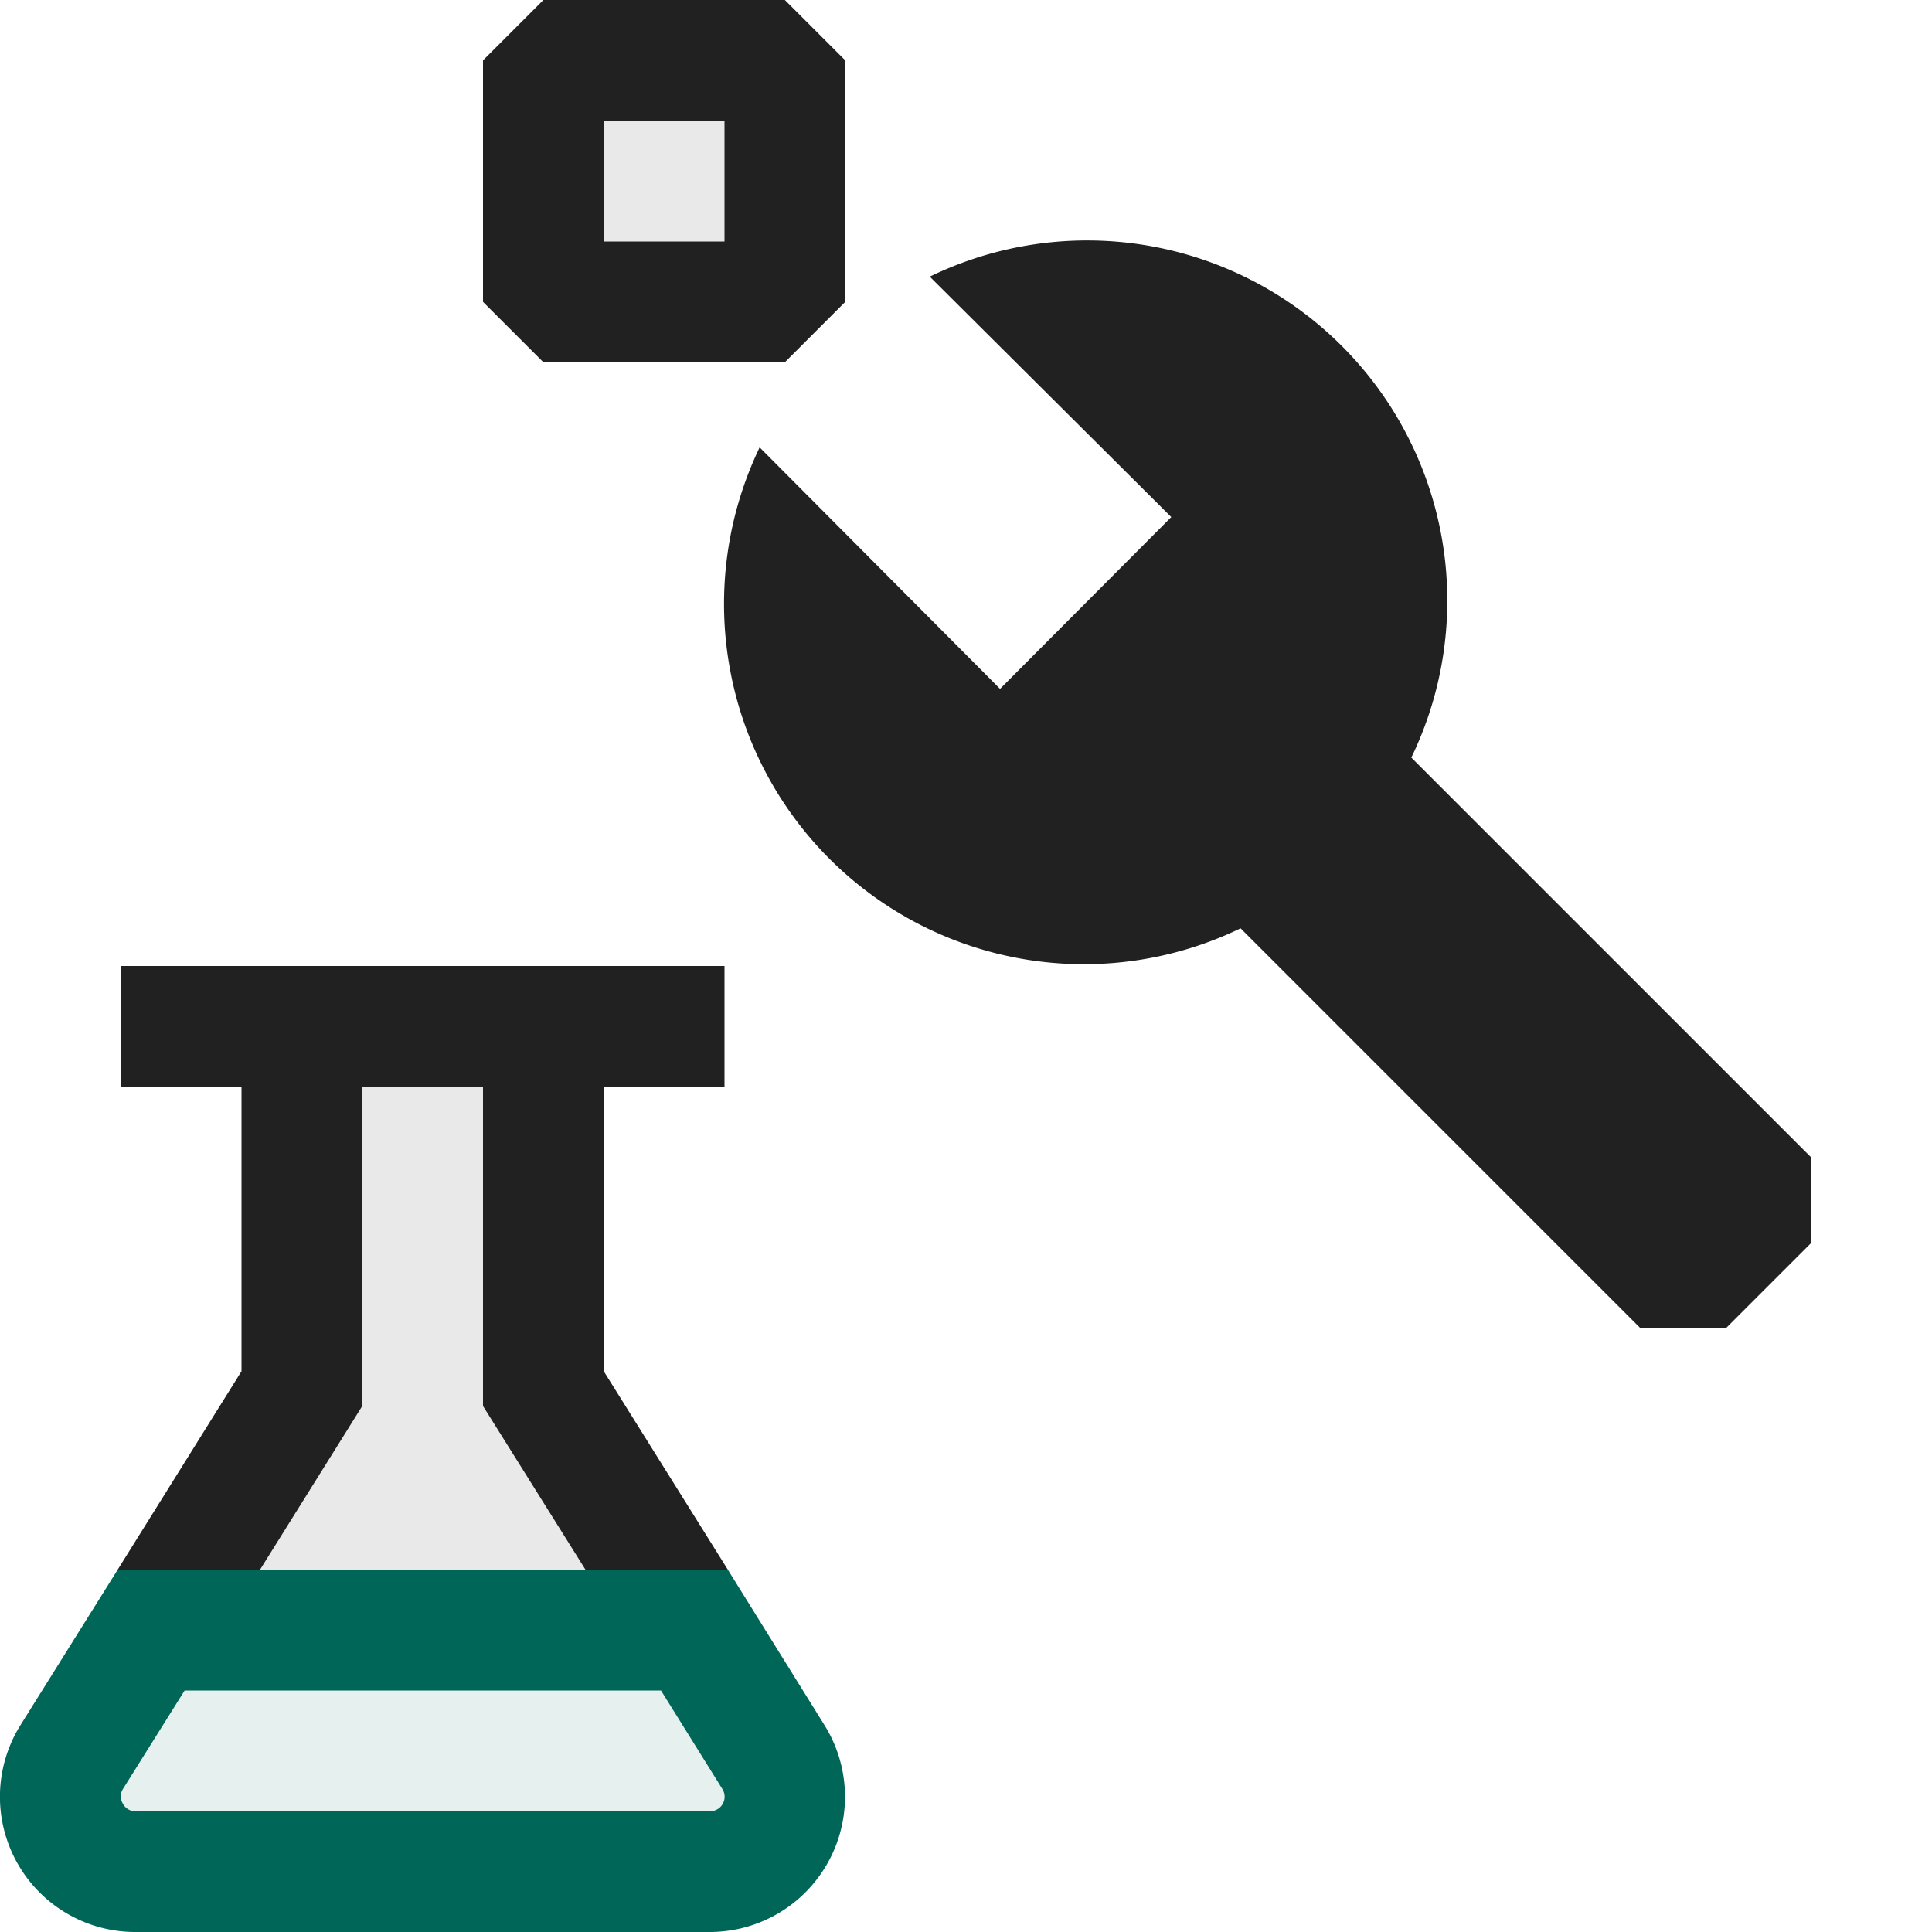 <svg xmlns="http://www.w3.org/2000/svg" viewBox="0 0 16 16">
  <defs>
    <style>.canvas{fill: none; opacity: 0;}.light-teal-10{fill: #006758; opacity: 0.1;}.light-teal{fill: #006758; opacity: 1;}.light-defaultgrey-10{fill: #212121; opacity: 0.1;}.light-defaultgrey{fill: #212121; opacity: 1;}</style>
  </defs>
  <title>IconLightTestManager</title>
  <g id="canvas">
    <path class="canvas" d="M16,16H0V0H16Z" />
  </g>
  <g id="level-1">
    <path class="light-teal-10" d="M6.579,14.735a.5.5,0,0,1-.424.765H.959a.5.5,0,0,1-.424-.765L1.307,13.5h4.5Z" />
    <path class="light-teal" d="M5.883,16H1.12a1.12,1.12,0,0,1-.95-1.714L.974,13H6.028l.8,1.287A1.12,1.12,0,0,1,5.883,16ZM1.529,14l-.511.816a.114.114,0,0,0,0,.122A.116.116,0,0,0,1.12,15H5.883a.12.12,0,0,0,.1-.183L5.474,14Z" />
    <path class="light-defaultgrey-10" d="M1.557,13l.937-1.5v-3h2v3L5.432,13Z" />
    <path class="light-defaultgrey" d="M2,9H1V8H6V9H5v2.356L6.028,13H4.849L4,11.644V9H3v2.644L2.153,13H.974L2,11.356Z" />
    <path class="light-defaultgrey-10" d="M6.5,2.5h-2V.5h2Z" />
    <path class="light-defaultgrey" d="M6.5,3h-2L4,2.5V.5L4.5,0h2L7,.5v2ZM5,2H6V1H5Z" />
    <path class="light-defaultgrey" d="M6.038,5.5a2.994,2.994,0,0,1,.253-1.795l1.991,2L9.7,4.282l-2-1.991a2.983,2.983,0,0,1,3.988,3.983L15,9.586v.707L14.293,11h-.707L10.274,7.688A2.98,2.98,0,0,1,6.038,5.5Z" />
  </g>
</svg>
